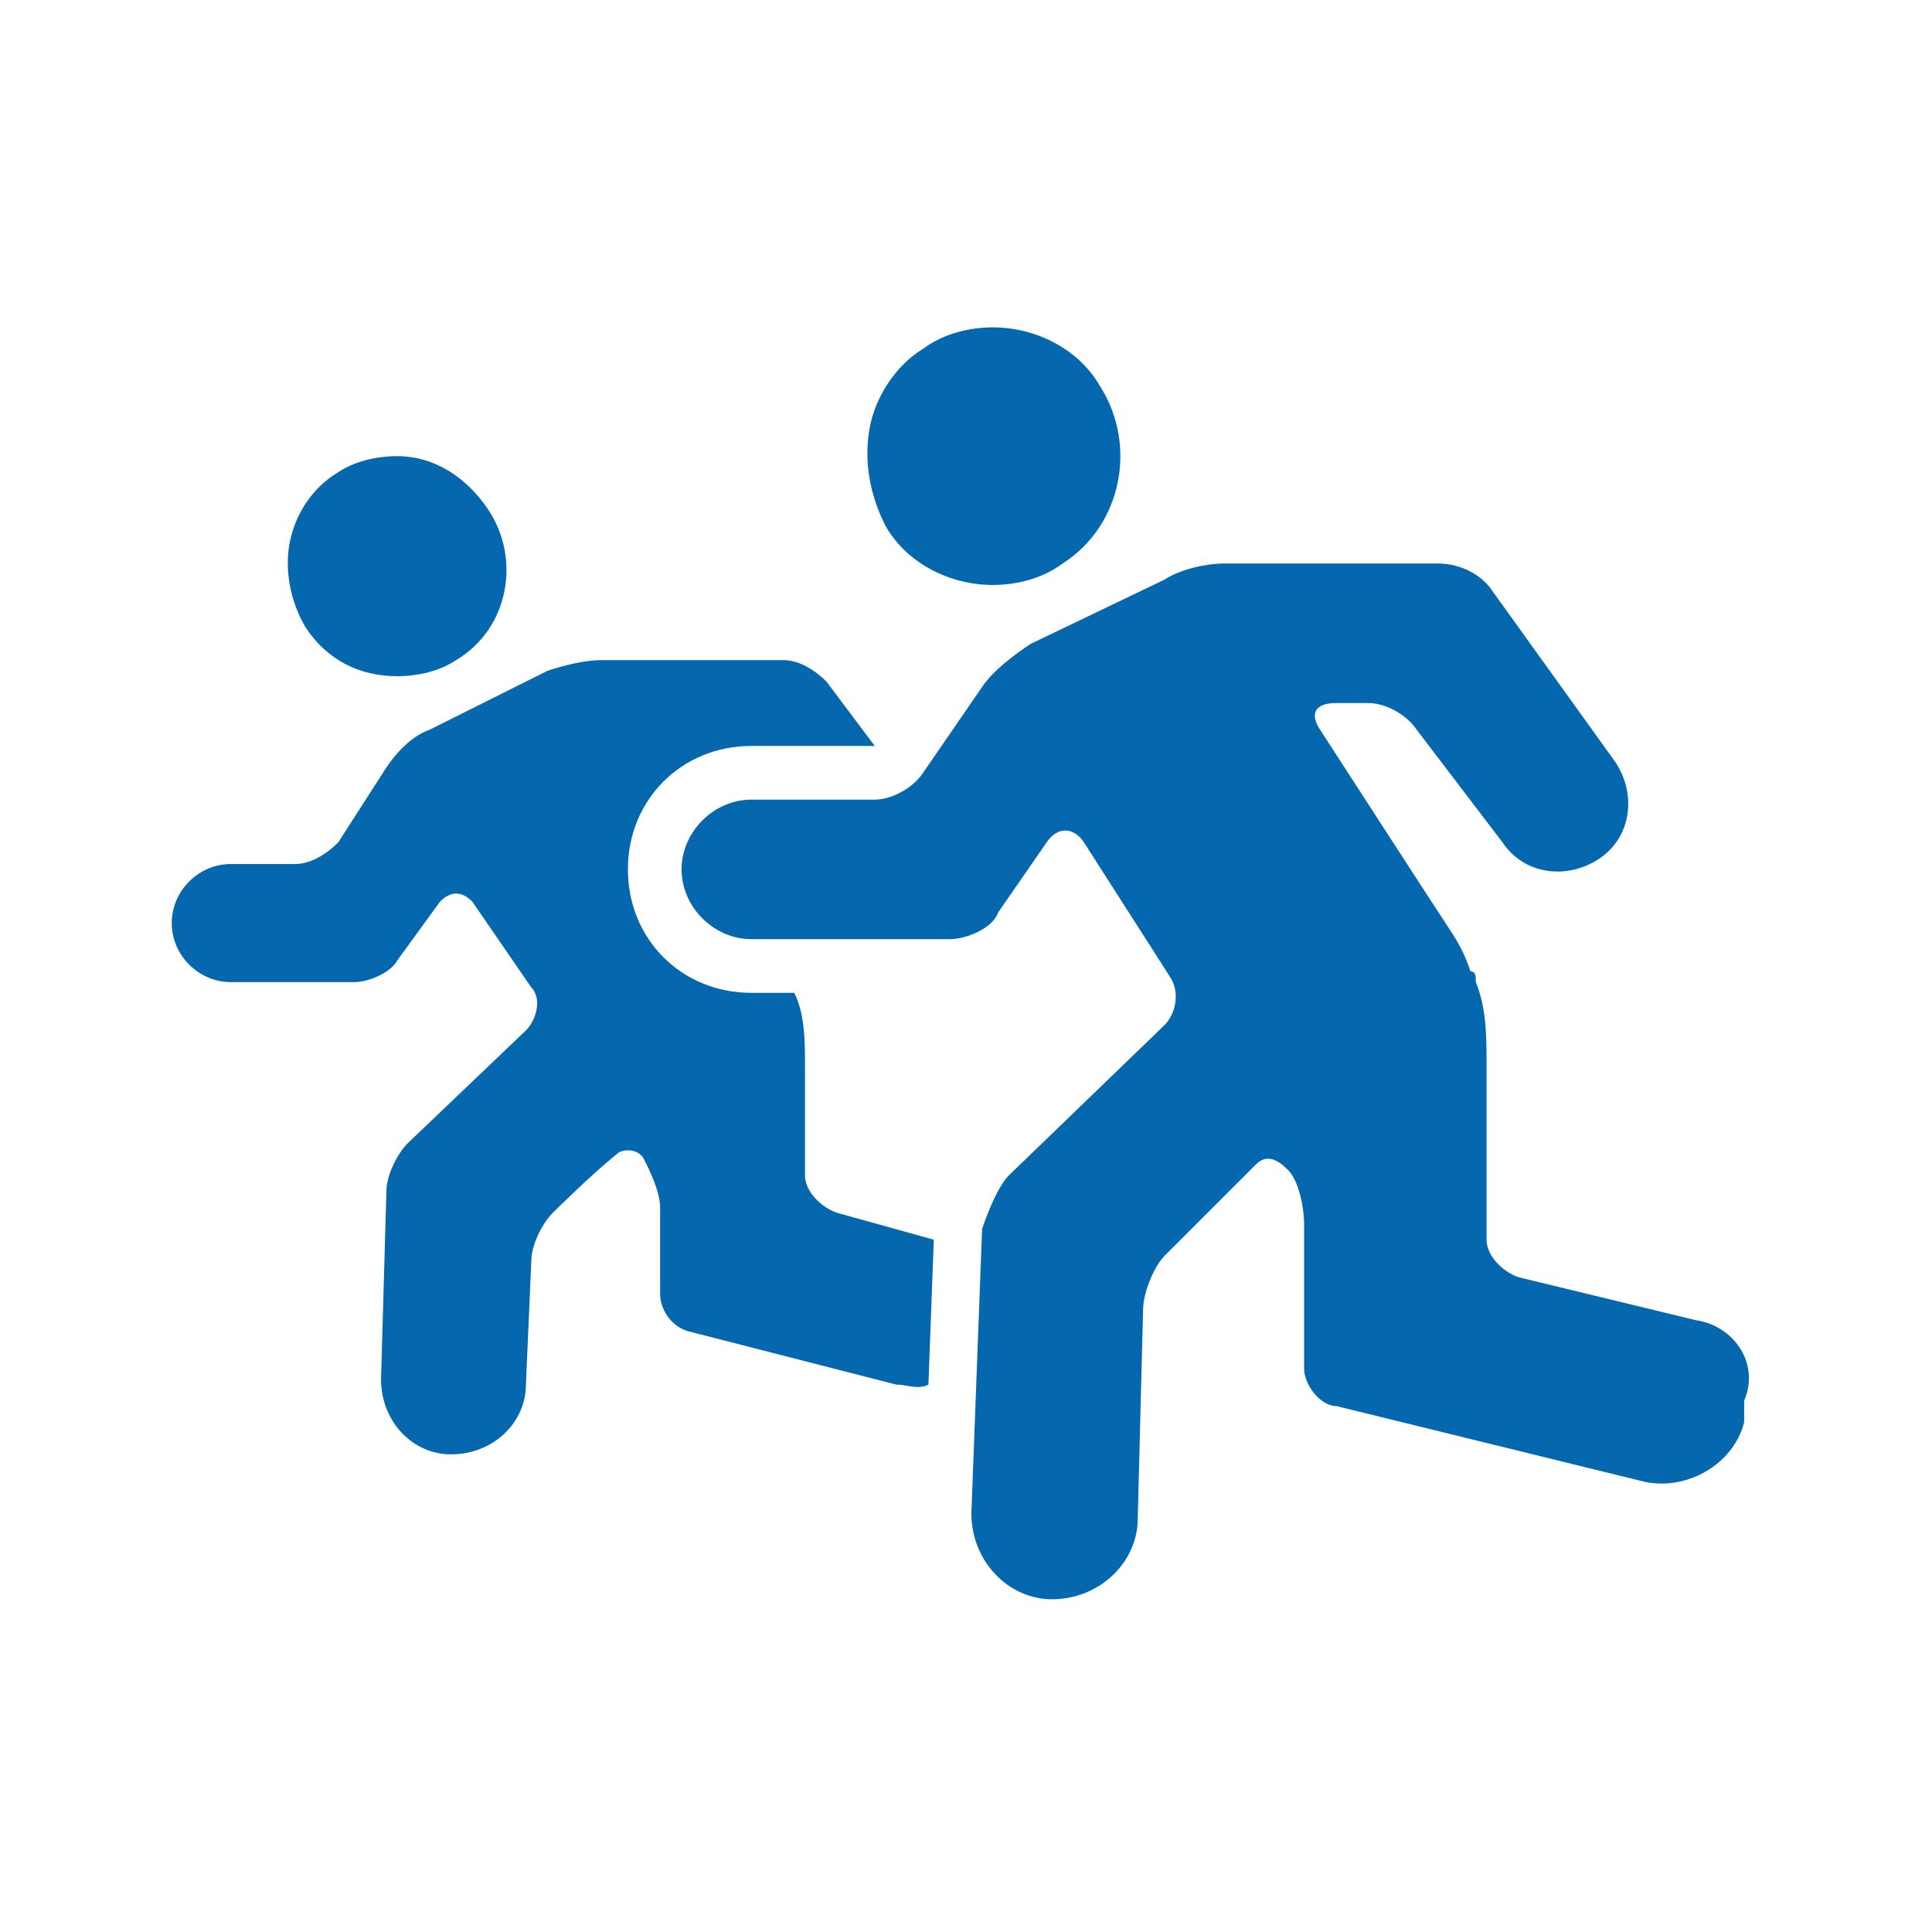 <svg xmlns="http://www.w3.org/2000/svg" viewBox="0 0 36 36">
  <path fill="#0568ae" d="M7.4 12.6c.4 0 .8-.1 1.1-.3 1-.6 1.2-1.9.6-2.8-.4-.6-1-1-1.7-1-.4 0-.8.1-1.1.3-.5.3-.8.8-.9 1.3-.1.5 0 1.1.3 1.6.4.6 1 .9 1.7.9zm11.1-1.7c.4 0 .9-.1 1.3-.4 1.1-.7 1.4-2.2.7-3.3-.4-.7-1.2-1.1-2-1.1-.4 0-.9.1-1.3.4-.5.3-.9.9-1 1.5-.1.6 0 1.2.3 1.8.4.7 1.2 1.1 2 1.1zm13.1 13.7l-3.3-.8c-.3-.1-.6-.4-.6-.7v-3.2c0-.6 0-1.1-.2-1.6 0-.1 0-.2-.1-.2-.1-.3-.2-.5-.4-.8-.2-.3-2.4-3.7-2.4-3.7-.2-.3-.1-.5.3-.5h.6c.3 0 .7.2.9.5l1.6 2.1c.4.6 1.2.7 1.8.3.6-.4.7-1.2.3-1.8L27.8 11c-.2-.3-.6-.5-1-.5h-4c-.3 0-.8.1-1.1.3L19.2 12c-.3.2-.7.5-.9.8l-1.1 1.6c-.2.3-.6.5-.9.5H14c-.7 0-1.3.6-1.3 1.3 0 .7.6 1.3 1.3 1.3h3.7c.3 0 .8-.2.9-.5l.9-1.3c.2-.3.5-.3.7 0l1.6 2.5c.2.3.1.7-.1.9l-2.9 2.8c-.2.2-.4.7-.5 1l-.2 5.3c0 .9.7 1.6 1.5 1.6.9 0 1.6-.7 1.6-1.5l.1-3.9c0-.3.2-.8.4-1l1.7-1.7c.2-.2.4-.1.6.1.2.2.3.7.3 1v2.7c0 .3.3.7.6.7l5.7 1.4c.8.2 1.7-.3 1.9-1.1v-.4c.3-.7-.2-1.4-.9-1.5z"/>
  <path fill="#0568ae" d="M15 21.9v-2c0-.5 0-1-.2-1.4H14c-1.3 0-2.3-1-2.3-2.3 0-1.3 1-2.3 2.3-2.3h2.3l-.9-1.2c-.2-.2-.5-.4-.8-.4h-3.4c-.3 0-.7.1-1 .2L8 13.6c-.3.1-.6.4-.8.7l-.9 1.4c-.2.2-.5.4-.8.4H4.3c-.6 0-1.1.5-1.1 1.1 0 .6.5 1.1 1.1 1.1h2.3c.3 0 .7-.2.8-.4l.8-1.1c.2-.2.4-.2.6 0l1.1 1.6c.2.2.1.6-.1.8l-2.2 2.1c-.2.2-.4.6-.4.9l-.1 3.5c0 .8.6 1.4 1.3 1.4.8 0 1.4-.6 1.4-1.3l.1-2.3c0-.3.2-.7.4-.9 0 0 .7-.7 1.2-1.1.1-.1.4-.1.5.1.1.2.3.6.3.9v1.6c0 .3.2.6.5.7l3.9 1c.2 0 .4.1.6 0l.1-2.7-1.8-.5c-.3-.1-.6-.4-.6-.7z"/>
</svg>
